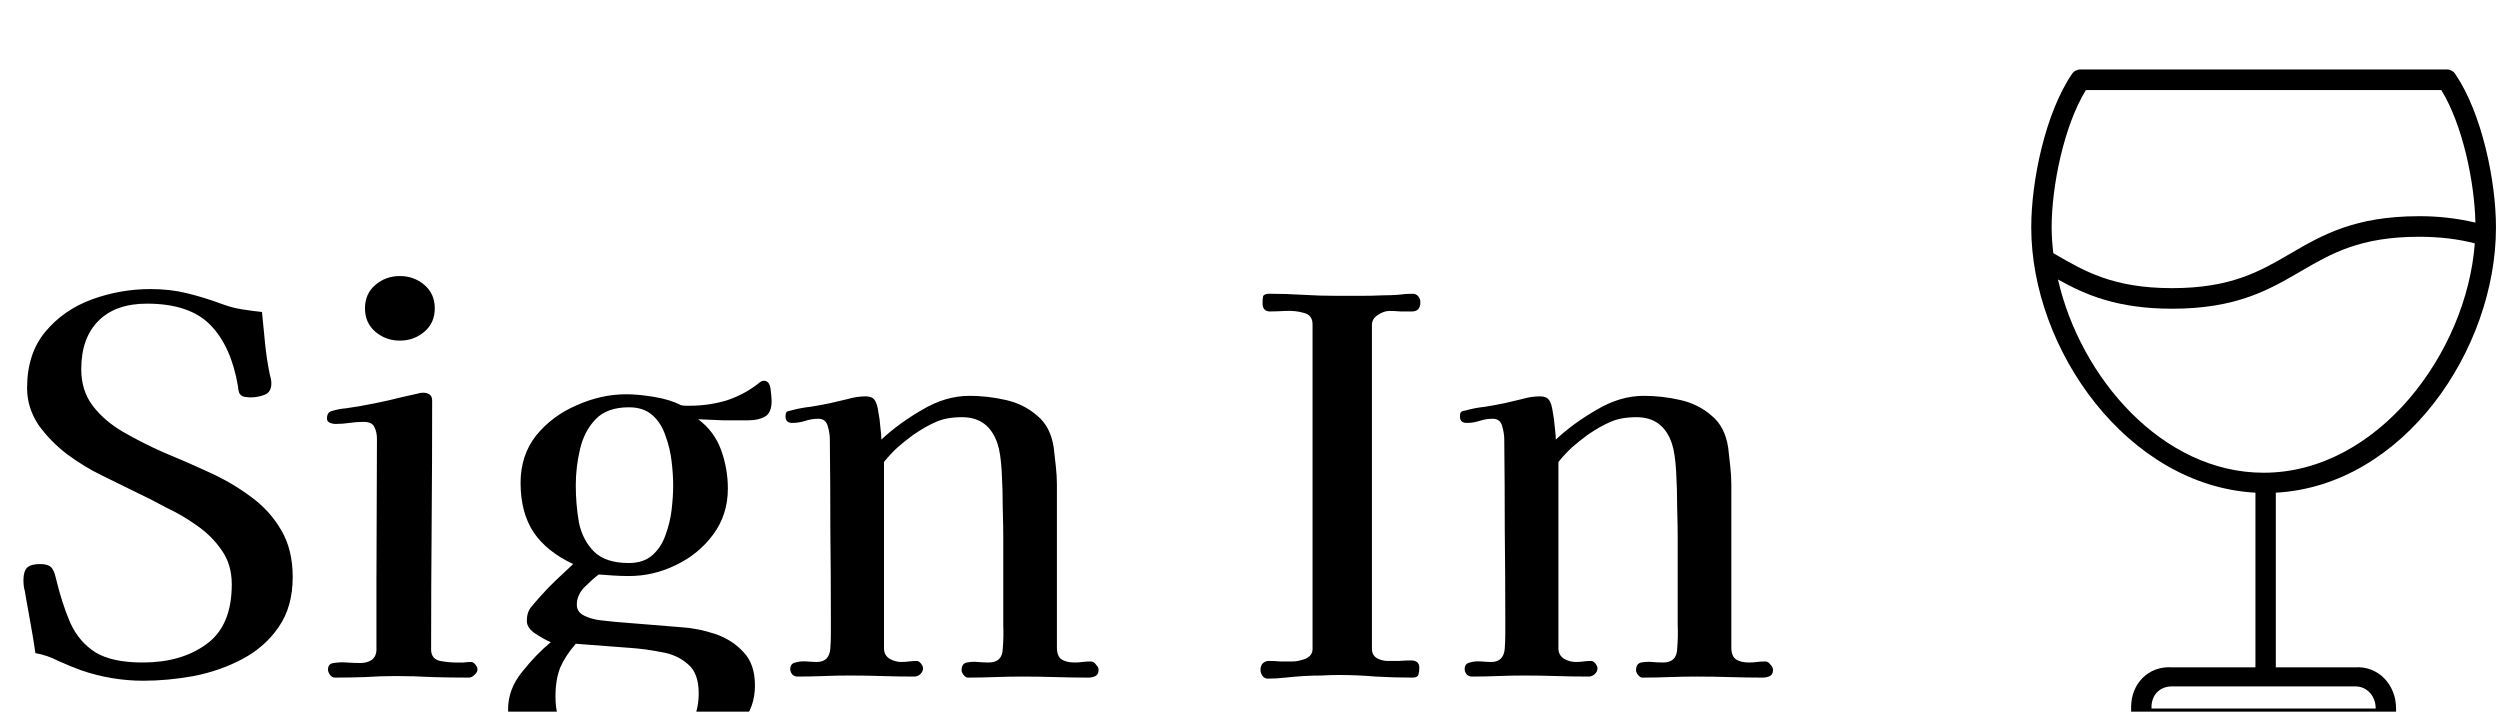 <svg width="144" height="41" viewBox="0 0 144 41" fill="none" xmlns="http://www.w3.org/2000/svg">
<g filter="url(#filter0_i_10_55)">
<path d="M16.86 29.24C16.86 30.38 16.59 31.34 16.05 32.12C15.53 32.88 14.84 33.49 13.98 33.95C13.12 34.41 12.18 34.74 11.16 34.94C10.16 35.12 9.19 35.21 8.25 35.21C7.65 35.21 7.05 35.16 6.45 35.06C5.85 34.96 5.26 34.81 4.68 34.61C4.24 34.45 3.8 34.27 3.36 34.07C2.94 33.85 2.5 33.7 2.04 33.62C1.96 33.06 1.87 32.51 1.77 31.97C1.67 31.41 1.57 30.85 1.47 30.29C1.45 30.13 1.42 29.98 1.38 29.84C1.36 29.7 1.35 29.56 1.35 29.42C1.35 29.08 1.42 28.84 1.56 28.7C1.7 28.56 1.95 28.49 2.31 28.49C2.61 28.49 2.82 28.55 2.94 28.67C3.06 28.79 3.15 28.99 3.21 29.27C3.45 30.27 3.73 31.14 4.05 31.88C4.39 32.62 4.88 33.19 5.52 33.59C6.16 33.97 7.06 34.16 8.22 34.16C9.7 34.16 10.92 33.81 11.88 33.11C12.86 32.41 13.35 31.26 13.35 29.66C13.35 28.9 13.16 28.25 12.78 27.71C12.4 27.15 11.92 26.67 11.34 26.27C10.78 25.87 10.2 25.53 9.6 25.25C8.98 24.91 8.35 24.59 7.71 24.29C7.09 23.99 6.46 23.68 5.82 23.36C5.2 23.06 4.56 22.67 3.9 22.19C3.24 21.69 2.68 21.12 2.22 20.48C1.78 19.82 1.56 19.11 1.56 18.35C1.56 17.03 1.91 15.95 2.61 15.11C3.31 14.27 4.2 13.65 5.28 13.25C6.38 12.85 7.51 12.65 8.67 12.65C9.43 12.65 10.13 12.73 10.77 12.89C11.43 13.05 12.11 13.26 12.81 13.52C13.19 13.66 13.57 13.76 13.95 13.82C14.33 13.88 14.71 13.93 15.09 13.97C15.15 14.57 15.21 15.18 15.27 15.8C15.33 16.4 15.42 16.99 15.54 17.57C15.56 17.65 15.58 17.73 15.6 17.81C15.62 17.89 15.63 17.98 15.63 18.08C15.63 18.42 15.5 18.64 15.24 18.74C14.98 18.84 14.71 18.89 14.43 18.89C14.35 18.89 14.24 18.88 14.1 18.86C13.98 18.84 13.89 18.79 13.83 18.71C13.79 18.67 13.76 18.6 13.74 18.5C13.72 18.4 13.71 18.32 13.71 18.26C13.45 16.72 12.92 15.54 12.12 14.72C11.32 13.9 10.1 13.49 8.46 13.49C7.26 13.49 6.33 13.82 5.67 14.48C5.01 15.14 4.68 16.07 4.68 17.27C4.68 18.09 4.9 18.79 5.34 19.37C5.78 19.95 6.36 20.45 7.08 20.87C7.8 21.29 8.59 21.69 9.45 22.07C10.33 22.43 11.2 22.81 12.06 23.21C12.94 23.61 13.74 24.08 14.46 24.62C15.18 25.14 15.76 25.78 16.2 26.54C16.64 27.28 16.86 28.18 16.86 29.24ZM27.503 34.55C27.503 34.67 27.442 34.78 27.323 34.88C27.223 34.98 27.113 35.03 26.992 35.03C26.293 35.03 25.593 35.02 24.892 35C24.192 34.96 23.492 34.94 22.793 34.94C22.212 34.94 21.622 34.96 21.023 35C20.442 35.02 19.863 35.03 19.282 35.03C19.183 35.03 19.093 34.98 19.012 34.88C18.933 34.76 18.892 34.66 18.892 34.58C18.892 34.34 19.003 34.21 19.223 34.19C19.462 34.15 19.712 34.14 19.973 34.16C20.253 34.18 20.512 34.19 20.753 34.19C21.012 34.19 21.233 34.13 21.413 34.01C21.593 33.87 21.683 33.67 21.683 33.41V29.51L21.712 21.29C21.712 21.01 21.663 20.78 21.562 20.6C21.483 20.4 21.273 20.3 20.933 20.3C20.672 20.3 20.402 20.32 20.122 20.36C19.863 20.4 19.593 20.42 19.312 20.42C19.233 20.42 19.133 20.4 19.012 20.36C18.892 20.3 18.832 20.22 18.832 20.12C18.832 19.86 18.933 19.71 19.133 19.67C19.392 19.59 19.652 19.54 19.913 19.52C20.172 19.48 20.433 19.44 20.692 19.4C21.253 19.3 21.802 19.19 22.343 19.07C22.902 18.93 23.462 18.8 24.023 18.68C24.142 18.64 24.253 18.62 24.352 18.62C24.712 18.62 24.892 18.77 24.892 19.07C24.892 21.45 24.883 23.84 24.863 26.24C24.843 28.62 24.832 31.01 24.832 33.41C24.832 33.77 25.003 33.99 25.343 34.07C25.683 34.13 25.983 34.16 26.242 34.16C26.402 34.16 26.552 34.16 26.692 34.16C26.852 34.14 27.003 34.13 27.142 34.13C27.223 34.13 27.302 34.18 27.383 34.28C27.462 34.38 27.503 34.47 27.503 34.55ZM25.043 13.76C25.043 14.32 24.843 14.77 24.442 15.11C24.043 15.45 23.573 15.62 23.032 15.62C22.492 15.62 22.023 15.45 21.622 15.11C21.223 14.77 21.023 14.32 21.023 13.76C21.023 13.2 21.223 12.75 21.622 12.41C22.023 12.07 22.492 11.9 23.032 11.9C23.573 11.9 24.043 12.07 24.442 12.41C24.843 12.75 25.043 13.2 25.043 13.76ZM40.245 35.93C40.245 35.15 40.035 34.59 39.615 34.25C39.215 33.89 38.705 33.66 38.085 33.56C37.485 33.44 36.895 33.36 36.315 33.32L33.165 33.08C32.765 33.54 32.465 34 32.265 34.46C32.085 34.92 31.995 35.47 31.995 36.11C31.995 37.03 32.205 37.7 32.625 38.12C33.065 38.54 33.615 38.8 34.275 38.9C34.955 39.02 35.655 39.08 36.375 39.08C37.075 39.08 37.715 38.98 38.295 38.78C38.875 38.58 39.345 38.25 39.705 37.79C40.065 37.33 40.245 36.71 40.245 35.93ZM38.775 23.96C38.775 23.54 38.745 23.08 38.685 22.58C38.625 22.06 38.505 21.56 38.325 21.08C38.165 20.6 37.915 20.21 37.575 19.91C37.235 19.61 36.785 19.46 36.225 19.46C35.385 19.46 34.745 19.69 34.305 20.15C33.865 20.61 33.565 21.19 33.405 21.89C33.245 22.57 33.165 23.26 33.165 23.96C33.165 24.68 33.225 25.39 33.345 26.09C33.485 26.77 33.775 27.33 34.215 27.77C34.655 28.21 35.325 28.43 36.225 28.43C36.785 28.43 37.235 28.28 37.575 27.98C37.915 27.68 38.165 27.3 38.325 26.84C38.505 26.36 38.625 25.87 38.685 25.37C38.745 24.85 38.775 24.38 38.775 23.96ZM44.445 19.1C44.445 19.56 44.315 19.86 44.055 20C43.815 20.14 43.495 20.21 43.095 20.21C42.615 20.21 42.135 20.21 41.655 20.21C41.175 20.19 40.695 20.17 40.215 20.15C40.835 20.61 41.275 21.2 41.535 21.92C41.795 22.64 41.925 23.38 41.925 24.14C41.925 25.14 41.645 26.02 41.085 26.78C40.525 27.54 39.805 28.13 38.925 28.55C38.065 28.97 37.165 29.18 36.225 29.18C35.925 29.18 35.625 29.17 35.325 29.15C35.045 29.13 34.765 29.11 34.485 29.09C34.225 29.29 33.945 29.54 33.645 29.84C33.365 30.14 33.225 30.47 33.225 30.83C33.225 31.11 33.365 31.32 33.645 31.46C33.925 31.6 34.245 31.69 34.605 31.73C34.965 31.77 35.245 31.8 35.445 31.82L39.135 32.12C39.835 32.16 40.515 32.29 41.175 32.51C41.835 32.73 42.385 33.08 42.825 33.56C43.265 34.02 43.485 34.66 43.485 35.48C43.485 36.32 43.235 37.03 42.735 37.61C42.255 38.21 41.635 38.68 40.875 39.02C40.115 39.38 39.315 39.64 38.475 39.8C37.655 39.96 36.905 40.04 36.225 40.04C35.685 40.04 35.025 40.01 34.245 39.95C33.465 39.91 32.695 39.79 31.935 39.59C31.175 39.39 30.535 39.07 30.015 38.63C29.515 38.21 29.265 37.62 29.265 36.86C29.265 36.08 29.535 35.36 30.075 34.7C30.615 34.02 31.165 33.45 31.725 32.99C31.485 32.89 31.195 32.73 30.855 32.51C30.515 32.29 30.345 32.04 30.345 31.76C30.345 31.44 30.425 31.18 30.585 30.98C30.765 30.76 30.945 30.55 31.125 30.35C31.425 30.01 31.735 29.69 32.055 29.39C32.375 29.09 32.695 28.79 33.015 28.49C31.995 28.01 31.235 27.4 30.735 26.66C30.235 25.9 29.985 24.95 29.985 23.81C29.985 22.75 30.285 21.84 30.885 21.08C31.505 20.32 32.285 19.74 33.225 19.34C34.165 18.92 35.115 18.71 36.075 18.71C36.535 18.71 37.065 18.76 37.665 18.86C38.285 18.96 38.805 19.12 39.225 19.34C39.325 19.36 39.415 19.37 39.495 19.37C39.575 19.37 39.655 19.37 39.735 19.37C40.455 19.37 41.155 19.27 41.835 19.07C42.515 18.85 43.135 18.52 43.695 18.08C43.735 18.04 43.775 18.01 43.815 17.99C43.875 17.95 43.935 17.93 43.995 17.93C44.215 17.93 44.345 18.09 44.385 18.41C44.425 18.71 44.445 18.94 44.445 19.1ZM63.278 34.58C63.278 34.76 63.218 34.88 63.098 34.94C62.978 35 62.838 35.03 62.678 35.03C62.058 35.03 61.428 35.02 60.788 35C60.148 34.98 59.508 34.97 58.868 34.97C58.368 34.97 57.848 34.98 57.308 35C56.788 35.02 56.268 35.03 55.748 35.03C55.668 35.03 55.588 34.98 55.508 34.88C55.428 34.78 55.388 34.69 55.388 34.61C55.388 34.35 55.488 34.2 55.688 34.16C55.908 34.12 56.118 34.11 56.318 34.13C56.538 34.15 56.748 34.16 56.948 34.16C57.468 34.16 57.738 33.9 57.758 33.38C57.798 32.92 57.808 32.46 57.788 32C57.788 31.54 57.788 31.09 57.788 30.65V26.93C57.788 26.51 57.778 25.95 57.758 25.25C57.758 24.53 57.738 23.83 57.698 23.15C57.658 22.45 57.578 21.92 57.458 21.56C57.118 20.54 56.438 20.03 55.418 20.03C54.818 20.03 54.318 20.12 53.918 20.3C53.538 20.46 53.098 20.71 52.598 21.05C52.298 21.27 51.998 21.51 51.698 21.77C51.418 22.03 51.158 22.31 50.918 22.61C50.918 24.41 50.918 26.21 50.918 28.01C50.918 29.79 50.918 31.57 50.918 33.35C50.918 33.61 51.028 33.81 51.248 33.95C51.468 34.07 51.688 34.13 51.908 34.13C52.068 34.13 52.218 34.12 52.358 34.1C52.518 34.08 52.668 34.07 52.808 34.07C52.888 34.07 52.968 34.12 53.048 34.22C53.128 34.32 53.168 34.41 53.168 34.49C53.168 34.63 53.108 34.75 52.988 34.85C52.888 34.93 52.778 34.97 52.658 34.97C52.038 34.97 51.418 34.96 50.798 34.94C50.178 34.92 49.558 34.91 48.938 34.91C48.438 34.91 47.938 34.92 47.438 34.94C46.938 34.96 46.438 34.97 45.938 34.97C45.818 34.97 45.718 34.93 45.638 34.85C45.558 34.75 45.518 34.65 45.518 34.55C45.518 34.33 45.618 34.2 45.818 34.16C46.018 34.1 46.238 34.08 46.478 34.1C46.718 34.12 46.908 34.13 47.048 34.13C47.528 34.13 47.788 33.87 47.828 33.35C47.848 33.07 47.858 32.79 47.858 32.51C47.858 32.23 47.858 31.96 47.858 31.7C47.858 29.98 47.848 28.25 47.828 26.51C47.828 24.77 47.818 23.03 47.798 21.29C47.798 21.07 47.758 20.82 47.678 20.54C47.598 20.26 47.418 20.12 47.138 20.12C46.878 20.12 46.628 20.16 46.388 20.24C46.148 20.32 45.898 20.36 45.638 20.36C45.378 20.36 45.248 20.24 45.248 20C45.248 19.86 45.268 19.77 45.308 19.73C45.348 19.69 45.438 19.66 45.578 19.64C45.938 19.54 46.308 19.47 46.688 19.43C47.068 19.37 47.448 19.3 47.828 19.22C48.168 19.14 48.508 19.06 48.848 18.98C49.188 18.88 49.528 18.83 49.868 18.83C50.108 18.83 50.278 18.9 50.378 19.04C50.478 19.18 50.548 19.4 50.588 19.7C50.648 20 50.688 20.3 50.708 20.6C50.748 20.9 50.768 21.14 50.768 21.32C51.428 20.7 52.208 20.13 53.108 19.61C54.008 19.07 54.918 18.8 55.838 18.8C56.538 18.8 57.238 18.88 57.938 19.04C58.638 19.2 59.238 19.5 59.738 19.94C60.258 20.36 60.578 20.98 60.698 21.8C60.738 22.14 60.778 22.5 60.818 22.88C60.858 23.24 60.878 23.59 60.878 23.93C60.878 25.49 60.878 27.05 60.878 28.61C60.878 30.17 60.878 31.73 60.878 33.29C60.878 33.63 60.968 33.86 61.148 33.98C61.328 34.1 61.578 34.16 61.898 34.16C62.058 34.16 62.208 34.15 62.348 34.13C62.508 34.11 62.668 34.1 62.828 34.1C62.948 34.1 63.048 34.16 63.128 34.28C63.228 34.38 63.278 34.48 63.278 34.58ZM81.813 13.4C81.813 13.76 81.653 13.94 81.333 13.94C81.113 13.94 80.893 13.94 80.673 13.94C80.453 13.92 80.233 13.91 80.013 13.91C79.813 13.91 79.593 13.99 79.353 14.15C79.133 14.29 79.023 14.48 79.023 14.72V33.38C79.023 33.62 79.123 33.8 79.323 33.92C79.523 34.02 79.723 34.07 79.923 34.07C80.143 34.07 80.363 34.07 80.583 34.07C80.823 34.05 81.053 34.04 81.273 34.04C81.593 34.04 81.753 34.18 81.753 34.46C81.753 34.62 81.733 34.76 81.693 34.88C81.653 34.98 81.543 35.03 81.363 35.03C80.663 35.03 79.953 35.01 79.233 34.97C78.533 34.91 77.823 34.88 77.103 34.88C76.783 34.88 76.453 34.89 76.113 34.91C75.773 34.91 75.433 34.92 75.093 34.94C74.753 34.96 74.403 34.99 74.043 35.03C73.703 35.07 73.363 35.09 73.023 35.09C72.903 35.09 72.803 35.04 72.723 34.94C72.643 34.82 72.603 34.7 72.603 34.58C72.603 34.44 72.643 34.32 72.723 34.22C72.823 34.12 72.943 34.07 73.083 34.07C73.303 34.07 73.523 34.08 73.743 34.1C73.983 34.1 74.223 34.1 74.463 34.1C74.663 34.1 74.903 34.05 75.183 33.95C75.463 33.83 75.603 33.64 75.603 33.38V14.69C75.603 14.33 75.443 14.11 75.123 14.03C74.803 13.93 74.443 13.89 74.043 13.91C73.663 13.93 73.363 13.94 73.143 13.94C72.863 13.94 72.723 13.78 72.723 13.46C72.723 13.3 72.733 13.17 72.753 13.07C72.793 12.97 72.913 12.92 73.113 12.92C73.753 12.92 74.393 12.94 75.033 12.98C75.693 13.02 76.343 13.04 76.983 13.04C77.443 13.04 77.893 13.04 78.333 13.04C78.793 13.04 79.243 13.03 79.683 13.01C79.963 13.01 80.243 13 80.523 12.98C80.823 12.94 81.103 12.92 81.363 12.92C81.503 12.92 81.613 12.97 81.693 13.07C81.773 13.17 81.813 13.28 81.813 13.4ZM102.125 34.58C102.125 34.76 102.065 34.88 101.945 34.94C101.825 35 101.685 35.03 101.525 35.03C100.905 35.03 100.275 35.02 99.635 35C98.995 34.98 98.355 34.97 97.715 34.97C97.215 34.97 96.695 34.98 96.155 35C95.635 35.02 95.115 35.03 94.595 35.03C94.515 35.03 94.435 34.98 94.355 34.88C94.275 34.78 94.235 34.69 94.235 34.61C94.235 34.35 94.335 34.2 94.535 34.16C94.755 34.12 94.965 34.11 95.165 34.13C95.385 34.15 95.595 34.16 95.795 34.16C96.315 34.16 96.585 33.9 96.605 33.38C96.645 32.92 96.655 32.46 96.635 32C96.635 31.54 96.635 31.09 96.635 30.65V26.93C96.635 26.51 96.625 25.95 96.605 25.25C96.605 24.53 96.585 23.83 96.545 23.15C96.505 22.45 96.425 21.92 96.305 21.56C95.965 20.54 95.285 20.03 94.265 20.03C93.665 20.03 93.165 20.12 92.765 20.3C92.385 20.46 91.945 20.71 91.445 21.05C91.145 21.27 90.845 21.51 90.545 21.77C90.265 22.03 90.005 22.31 89.765 22.61C89.765 24.41 89.765 26.21 89.765 28.01C89.765 29.79 89.765 31.57 89.765 33.35C89.765 33.61 89.875 33.81 90.095 33.95C90.315 34.07 90.535 34.13 90.755 34.13C90.915 34.13 91.065 34.12 91.205 34.1C91.365 34.08 91.515 34.07 91.655 34.07C91.735 34.07 91.815 34.12 91.895 34.22C91.975 34.32 92.015 34.41 92.015 34.49C92.015 34.63 91.955 34.75 91.835 34.85C91.735 34.93 91.625 34.97 91.505 34.97C90.885 34.97 90.265 34.96 89.645 34.94C89.025 34.92 88.405 34.91 87.785 34.91C87.285 34.91 86.785 34.92 86.285 34.94C85.785 34.96 85.285 34.97 84.785 34.97C84.665 34.97 84.565 34.93 84.485 34.85C84.405 34.75 84.365 34.65 84.365 34.55C84.365 34.33 84.465 34.2 84.665 34.16C84.865 34.1 85.085 34.08 85.325 34.1C85.565 34.12 85.755 34.13 85.895 34.13C86.375 34.13 86.635 33.87 86.675 33.35C86.695 33.07 86.705 32.79 86.705 32.51C86.705 32.23 86.705 31.96 86.705 31.7C86.705 29.98 86.695 28.25 86.675 26.51C86.675 24.77 86.665 23.03 86.645 21.29C86.645 21.07 86.605 20.82 86.525 20.54C86.445 20.26 86.265 20.12 85.985 20.12C85.725 20.12 85.475 20.16 85.235 20.24C84.995 20.32 84.745 20.36 84.485 20.36C84.225 20.36 84.095 20.24 84.095 20C84.095 19.86 84.115 19.77 84.155 19.73C84.195 19.69 84.285 19.66 84.425 19.64C84.785 19.54 85.155 19.47 85.535 19.43C85.915 19.37 86.295 19.3 86.675 19.22C87.015 19.14 87.355 19.06 87.695 18.98C88.035 18.88 88.375 18.83 88.715 18.83C88.955 18.83 89.125 18.9 89.225 19.04C89.325 19.18 89.395 19.4 89.435 19.7C89.495 20 89.535 20.3 89.555 20.6C89.595 20.9 89.615 21.14 89.615 21.32C90.275 20.7 91.055 20.13 91.955 19.61C92.855 19.07 93.765 18.8 94.685 18.8C95.385 18.8 96.085 18.88 96.785 19.04C97.485 19.2 98.085 19.5 98.585 19.94C99.105 20.36 99.425 20.98 99.545 21.8C99.585 22.14 99.625 22.5 99.665 22.88C99.705 23.24 99.725 23.59 99.725 23.93C99.725 25.49 99.725 27.05 99.725 28.61C99.725 30.17 99.725 31.73 99.725 33.29C99.725 33.63 99.815 33.86 99.995 33.98C100.175 34.1 100.425 34.16 100.745 34.16C100.905 34.16 101.055 34.15 101.195 34.13C101.355 34.11 101.515 34.1 101.675 34.1C101.795 34.1 101.895 34.16 101.975 34.28C102.075 34.38 102.125 34.48 102.125 34.58Z" fill="black"/>
<g clip-path="url(#clip0_10_55)">
<path d="M143.768 9.097C143.768 6.422 142.961 2.526 141.421 0.258C141.367 0.178 141.295 0.113 141.211 0.068C141.126 0.024 141.032 3.9045e-05 140.937 0L119.83 0C119.735 3.9045e-05 119.641 0.024 119.557 0.068C119.473 0.113 119.401 0.178 119.347 0.258C117.806 2.528 117 6.423 117 9.097C117 16.142 122.553 23.976 129.913 24.379V34.438H125.101C123.762 34.348 122.753 35.368 122.753 36.723V37.406C122.753 37.564 122.815 37.715 122.925 37.826C123.035 37.937 123.185 38 123.34 38H137.427C137.583 38 137.732 37.937 137.842 37.826C137.952 37.715 138.014 37.564 138.014 37.406V36.812C138.014 35.43 136.982 34.348 135.666 34.438H131.087V24.379C138.447 23.976 143.768 16.142 143.768 9.097ZM136.84 36.812H123.927V36.723C123.927 36.024 124.41 35.536 125.101 35.536H135.666C136.337 35.536 136.84 36.085 136.84 36.812ZM120.148 1.188H140.619C141.855 3.197 142.534 6.496 142.583 8.821C141.517 8.571 140.426 8.447 139.331 8.453C135.621 8.453 133.745 9.546 131.93 10.604C130.172 11.629 128.513 12.597 125.116 12.597C121.72 12.597 120.063 11.627 118.307 10.602L118.271 10.581C118.213 10.083 118.174 9.587 118.174 9.097C118.174 6.766 118.864 3.276 120.148 1.188ZM118.539 12.098C120.132 12.988 121.959 13.782 125.118 13.782C128.827 13.782 130.703 12.688 132.518 11.63C134.275 10.607 135.935 9.638 139.333 9.638C140.536 9.638 141.585 9.768 142.548 10.018C142.082 16.326 136.94 23.229 130.385 23.229C124.546 23.23 119.833 17.752 118.539 12.098Z" fill="black"/>
</g>
</g>
<defs>
<filter id="filter0_i_10_55" x="1.35" y="0" width="142.65" height="44.04" filterUnits="userSpaceOnUse" color-interpolation-filters="sRGB">
<feFlood flood-opacity="0" result="BackgroundImageFix"/>
<feBlend mode="normal" in="SourceGraphic" in2="BackgroundImageFix" result="shape"/>
<feColorMatrix in="SourceAlpha" type="matrix" values="0 0 0 0 0 0 0 0 0 0 0 0 0 0 0 0 0 0 127 0" result="hardAlpha"/>
<feOffset dy="4"/>
<feGaussianBlur stdDeviation="2"/>
<feComposite in2="hardAlpha" operator="arithmetic" k2="-1" k3="1"/>
<feColorMatrix type="matrix" values="0 0 0 0 0 0 0 0 0 0 0 0 0 0 0 0 0 0 0.25 0"/>
<feBlend mode="normal" in2="shape" result="effect1_innerShadow_10_55"/>
</filter>
<clipPath id="clip0_10_55">
<rect width="27" height="38" fill="white" transform="translate(117)"/>
</clipPath>
</defs>
</svg>
